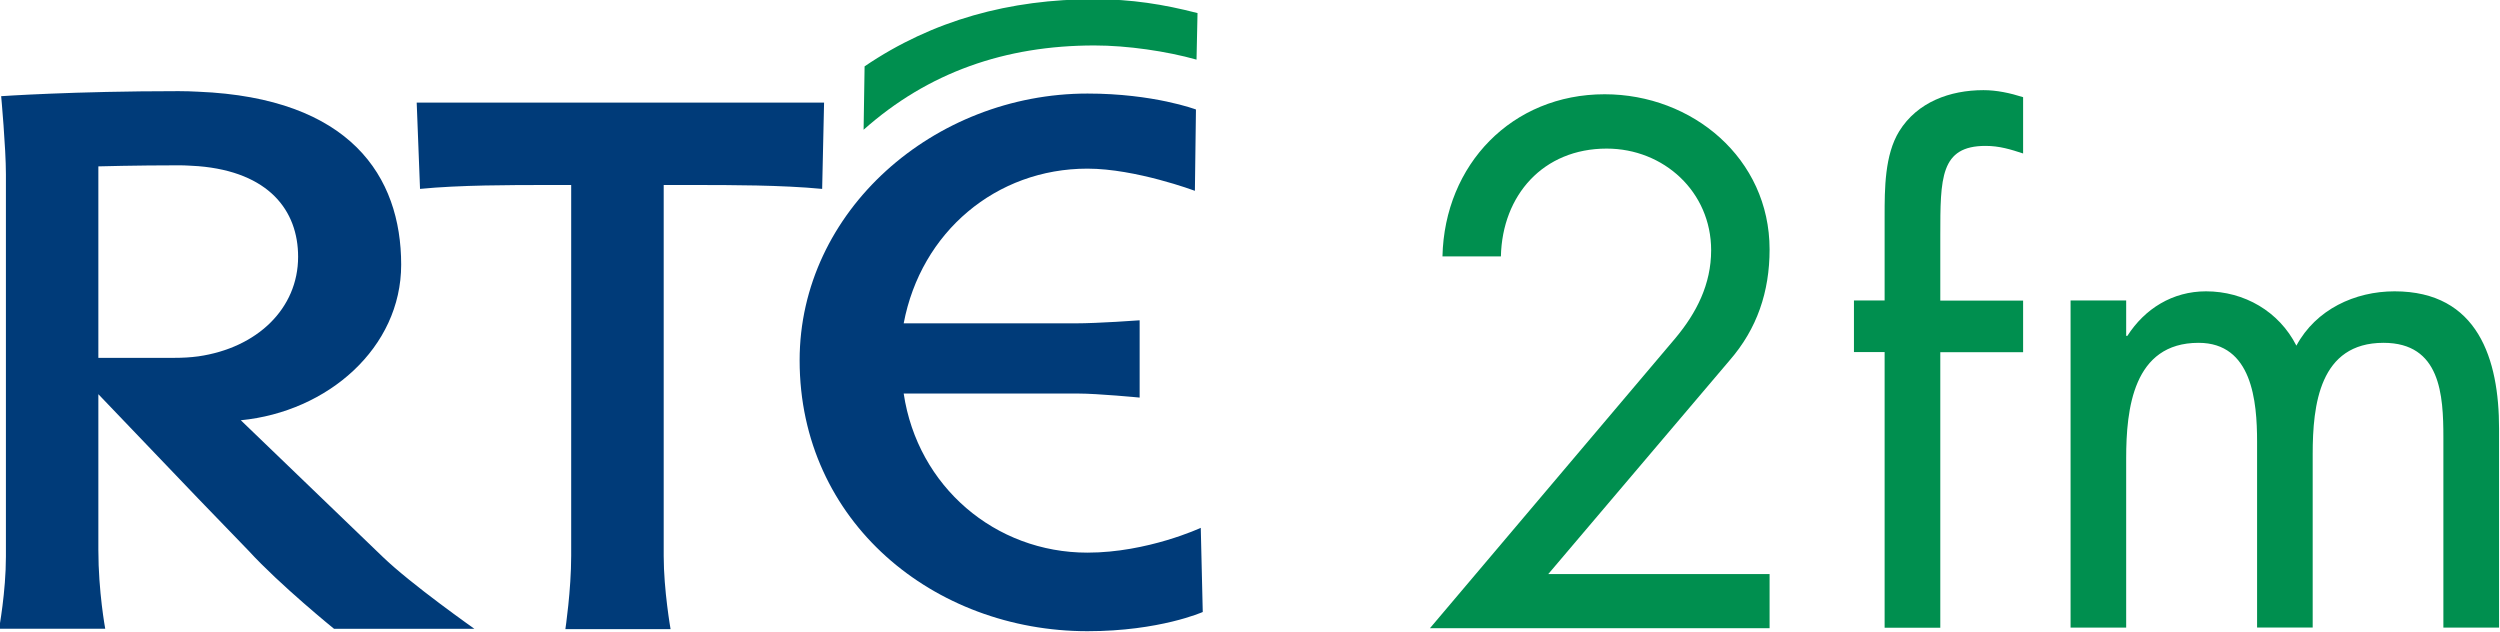 <svg xmlns="http://www.w3.org/2000/svg" viewBox="0 0 712 180"><g transform="matrix(20.174 0 0 20.174-6470.78-11577.42)"><g fill="#003b79"><path d="m336.1 581.68c-1.302 0-2.397-.931-2.594-2.246h2.465c.271 0 .866.057.866.057v-1.091c0 0-.583.043-.908.043h-2.423c.244-1.291 1.306-2.184 2.594-2.184.68 0 1.517.313 1.517.313l.015-1.148c0 0-.595-.225-1.531-.225-2.167 0-4.064 1.657-4.064 3.766 0 2.282 1.897 3.824 4.064 3.824 1.019 0 1.627-.271 1.627-.271l-.028-1.188c0 0-.752.35-1.6.35"/><path d="m328.73 582.76c0 0 .082-.551.082-1.033v-5.237h-.354c-.481 0-1.229 0-1.78.055l-.047-1.218h5.751l-.027 1.218c-.569-.055-1.302-.055-1.799-.055h-.438v5.237c0 .482.097 1.033.097 1.033h-1.485"/></g><path d="m337.64 574.72c-.422-.119-.977-.2-1.441-.2-1.263 0-2.351.382-3.259 1.19l.014-.895c.963-.654 2.053-.948 3.245-.948.522 0 .976.072 1.455.196l-.014.657" fill="#008f4f"/><path d="m323.21 578.93h-1.073v-2.703c0 0 .521-.015 1.145-.015.093 0 .184.008.266.012.996.082 1.409.626 1.409 1.279 0 .733-.58 1.287-1.409 1.406-.109.015-.223.021-.338.021m2.937 2.805l-1.999-1.924c1.229-.12 2.264-1.023 2.264-2.196 0-1.249-.719-2.354-2.864-2.442-.09-.005-.184-.008-.279-.008-1.485 0-2.504.071-2.504.071 0 0 .067.733.067 1.102v5.397c0 .498-.097 1.019-.097 1.019h1.499c0 0-.097-.521-.097-1.115v-2.196l1.41 1.474.712.737c.439.48 1.205 1.101 1.205 1.101h1.981c0-.002-.886-.622-1.298-1.02" fill="#003b79"/><g fill="#008f4f"><path d="m345.73 581.98v.767h-4.795l3.468-4.098c.295-.354.502-.757.502-1.238 0-.825-.669-1.435-1.475-1.435-.895 0-1.474.657-1.493 1.522h-.825c.029-1.297.981-2.289 2.29-2.289 1.236 0 2.328.904 2.328 2.191 0 .599-.178 1.121-.562 1.563l-2.563 3.02h3.125"/><path d="m348.14 582.74h-.786v-3.892h-.433v-.728h.433v-1.191c0-.383 0-.864.206-1.198.256-.413.718-.58 1.189-.58.187 0 .373.04.56.099v.795c-.177-.058-.334-.107-.53-.107-.639 0-.639.451-.639 1.268v.916h1.169v.728h-1.169v3.89"/><path d="m350.76 578.62h.021c.245-.383.638-.629 1.11-.629.541 0 1.031.284 1.276.767.275-.511.826-.767 1.386-.767 1.181 0 1.475.963 1.475 1.936v2.811h-.786v-2.683c0-.6-.039-1.337-.845-1.337-.904 0-1 .875-1 1.573v2.446h-.785v-2.623c0-.57-.069-1.396-.826-1.396-.924 0-1.022.934-1.022 1.631v2.389h-.785v-4.618h.785v.5"/></g></g></svg>